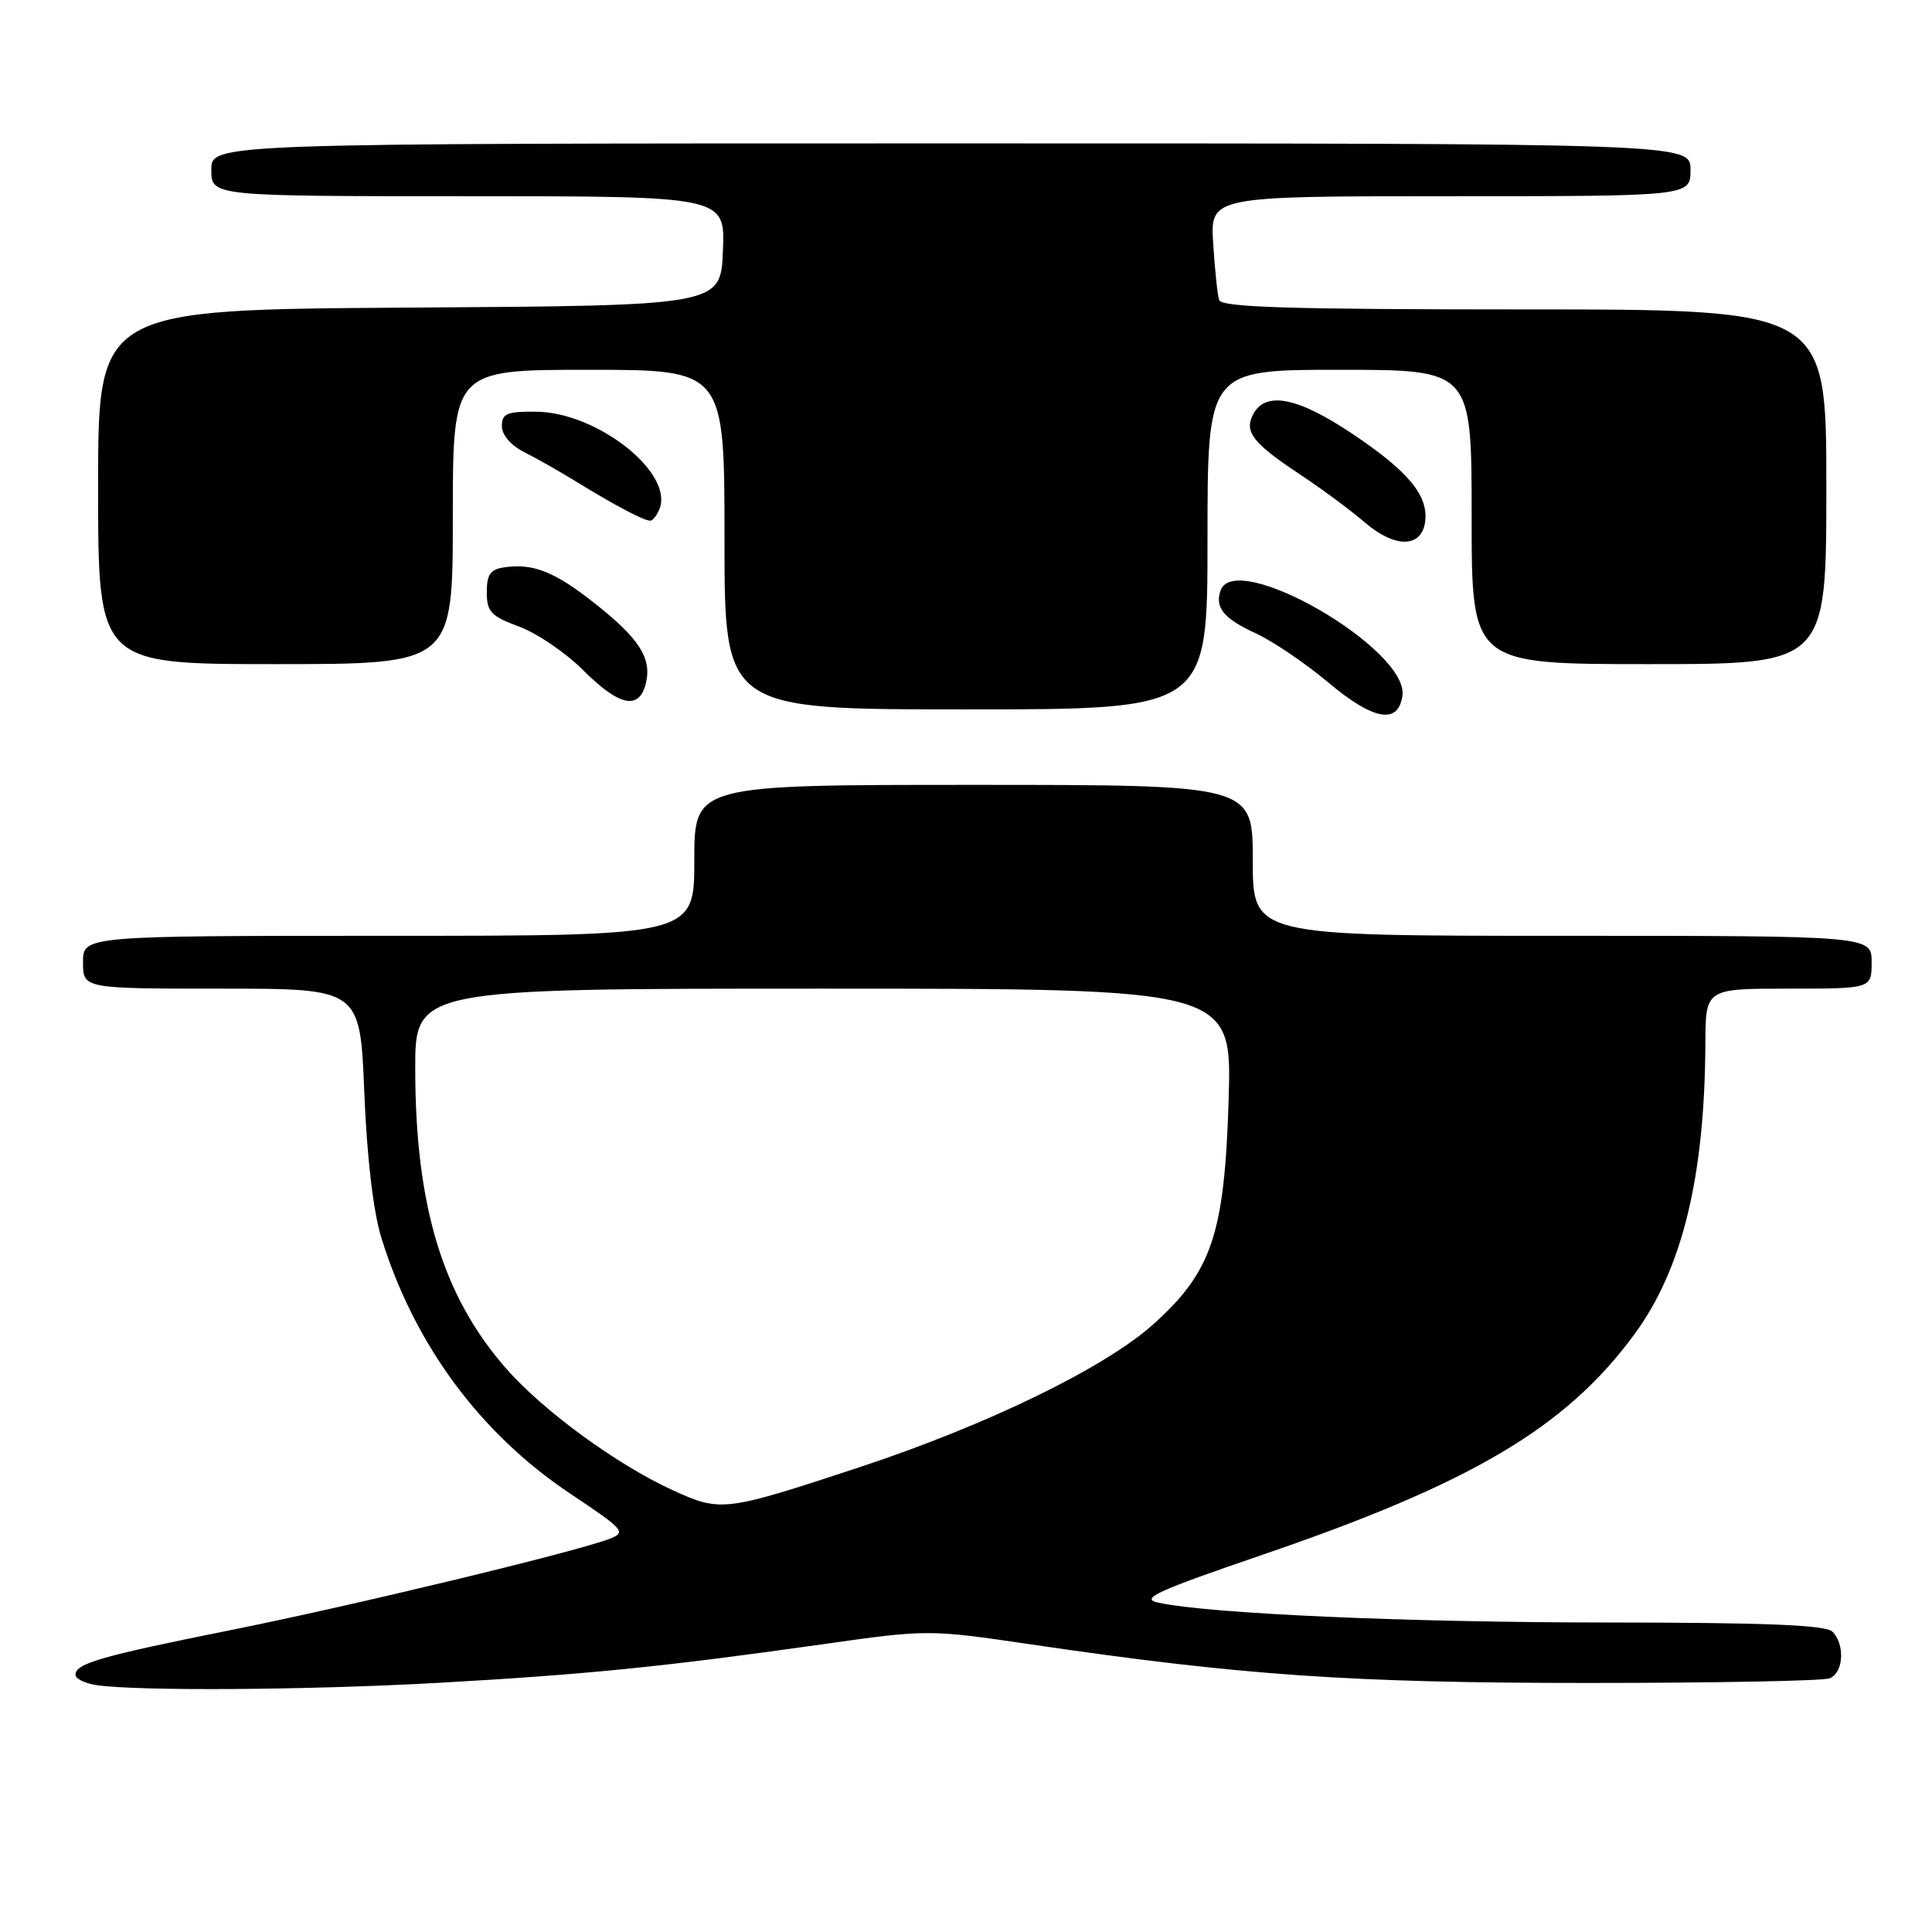 <?xml version="1.0" encoding="UTF-8" standalone="no"?>
<!DOCTYPE svg PUBLIC "-//W3C//DTD SVG 1.1//EN" "http://www.w3.org/Graphics/SVG/1.1/DTD/svg11.dtd" >
<svg xmlns="http://www.w3.org/2000/svg" xmlns:xlink="http://www.w3.org/1999/xlink" version="1.1" viewBox="0 0 256 256">
 <g >
 <path fill="currentColor"
d=" M 58.00 222.99 C 77.52 221.90 87.84 220.86 108.74 217.91 C 122.99 215.89 122.99 215.89 136.74 217.91 C 164.55 222.00 179.05 223.00 210.39 223.00 C 227.14 223.00 241.55 222.73 242.42 222.39 C 244.28 221.68 244.51 217.91 242.80 216.20 C 241.92 215.32 233.91 215.00 213.05 214.99 C 186.41 214.98 160.43 213.84 153.52 212.37 C 151.00 211.84 153.10 210.87 167.36 205.99 C 195.04 196.52 207.47 189.16 216.54 176.84 C 222.91 168.18 225.89 155.98 225.97 138.25 C 226.00 131.00 226.00 131.00 237.00 131.00 C 248.00 131.00 248.00 131.00 248.00 127.50 C 248.00 124.00 248.00 124.00 207.00 124.00 C 166.00 124.00 166.00 124.00 166.00 114.00 C 166.00 104.00 166.00 104.00 129.00 104.00 C 92.00 104.00 92.00 104.00 92.00 114.00 C 92.00 124.00 92.00 124.00 51.50 124.00 C 11.00 124.00 11.00 124.00 11.00 127.50 C 11.00 131.00 11.00 131.00 29.36 131.00 C 47.72 131.00 47.72 131.00 48.27 144.75 C 48.62 153.37 49.46 160.55 50.53 164.00 C 54.88 178.11 63.58 189.90 75.52 197.89 C 82.81 202.76 83.04 203.03 80.69 203.93 C 76.06 205.69 46.53 212.80 30.56 216.00 C 13.41 219.44 10.00 220.42 10.00 221.91 C 10.00 222.44 11.24 223.05 12.75 223.28 C 18.15 224.10 40.79 223.95 58.00 222.99 Z  M 185.83 92.19 C 186.70 86.02 163.67 72.69 161.73 78.25 C 160.95 80.50 162.15 81.97 166.36 83.90 C 168.64 84.95 172.97 87.88 176.00 90.43 C 181.98 95.45 185.28 96.05 185.83 92.19 Z  M 160.00 71.50 C 160.00 49.00 160.00 49.00 177.50 49.00 C 195.00 49.00 195.00 49.00 195.00 68.50 C 195.00 88.00 195.00 88.00 218.50 88.00 C 242.00 88.00 242.00 88.00 242.00 64.50 C 242.00 41.00 242.00 41.00 201.97 41.00 C 170.82 41.00 161.85 40.72 161.54 39.75 C 161.32 39.06 160.97 35.69 160.75 32.25 C 160.37 26.00 160.37 26.00 192.19 26.00 C 224.00 26.00 224.00 26.00 224.00 22.50 C 224.00 19.00 224.00 19.00 126.00 19.00 C 28.00 19.00 28.00 19.00 28.00 22.50 C 28.00 26.00 28.00 26.00 62.04 26.00 C 96.09 26.00 96.09 26.00 95.79 33.25 C 95.50 40.50 95.50 40.50 54.25 40.76 C 13.00 41.02 13.00 41.02 13.00 64.51 C 13.00 88.00 13.00 88.00 36.50 88.00 C 60.00 88.00 60.00 88.00 60.00 68.50 C 60.00 49.00 60.00 49.00 78.00 49.00 C 96.00 49.00 96.00 49.00 96.00 71.50 C 96.00 94.00 96.00 94.00 128.00 94.00 C 160.00 94.00 160.00 94.00 160.00 71.50 Z  M 85.57 90.59 C 86.40 87.25 84.75 84.64 78.86 79.99 C 73.52 75.76 70.69 74.62 66.85 75.17 C 64.99 75.43 64.50 76.11 64.50 78.47 C 64.50 81.06 65.05 81.65 68.79 83.03 C 71.15 83.90 74.97 86.50 77.28 88.81 C 82.04 93.57 84.68 94.14 85.57 90.59 Z  M 188.83 69.19 C 189.32 65.72 186.68 62.50 179.24 57.51 C 171.99 52.64 167.72 51.79 166.07 54.86 C 164.81 57.23 165.96 58.70 172.50 63.03 C 175.25 64.86 179.01 67.64 180.85 69.23 C 184.81 72.64 188.34 72.62 188.83 69.19 Z  M 87.40 67.40 C 89.24 62.60 79.12 54.64 71.06 54.55 C 67.18 54.51 66.50 54.79 66.50 56.46 C 66.50 57.64 67.70 59.03 69.50 59.93 C 71.15 60.76 74.30 62.55 76.50 63.91 C 81.47 66.96 85.30 68.99 86.14 68.99 C 86.50 69.00 87.06 68.28 87.40 67.40 Z  M 89.14 197.46 C 81.80 194.11 72.05 187.00 67.12 181.40 C 58.69 171.82 55.05 159.89 55.02 141.75 C 55.00 131.00 55.00 131.00 109.12 131.00 C 163.25 131.00 163.25 131.00 162.80 145.75 C 162.25 163.53 160.59 168.49 152.81 175.48 C 146.41 181.23 130.86 188.80 113.99 194.38 C 95.99 200.32 95.53 200.38 89.14 197.46 Z "/>
</g>
</svg>